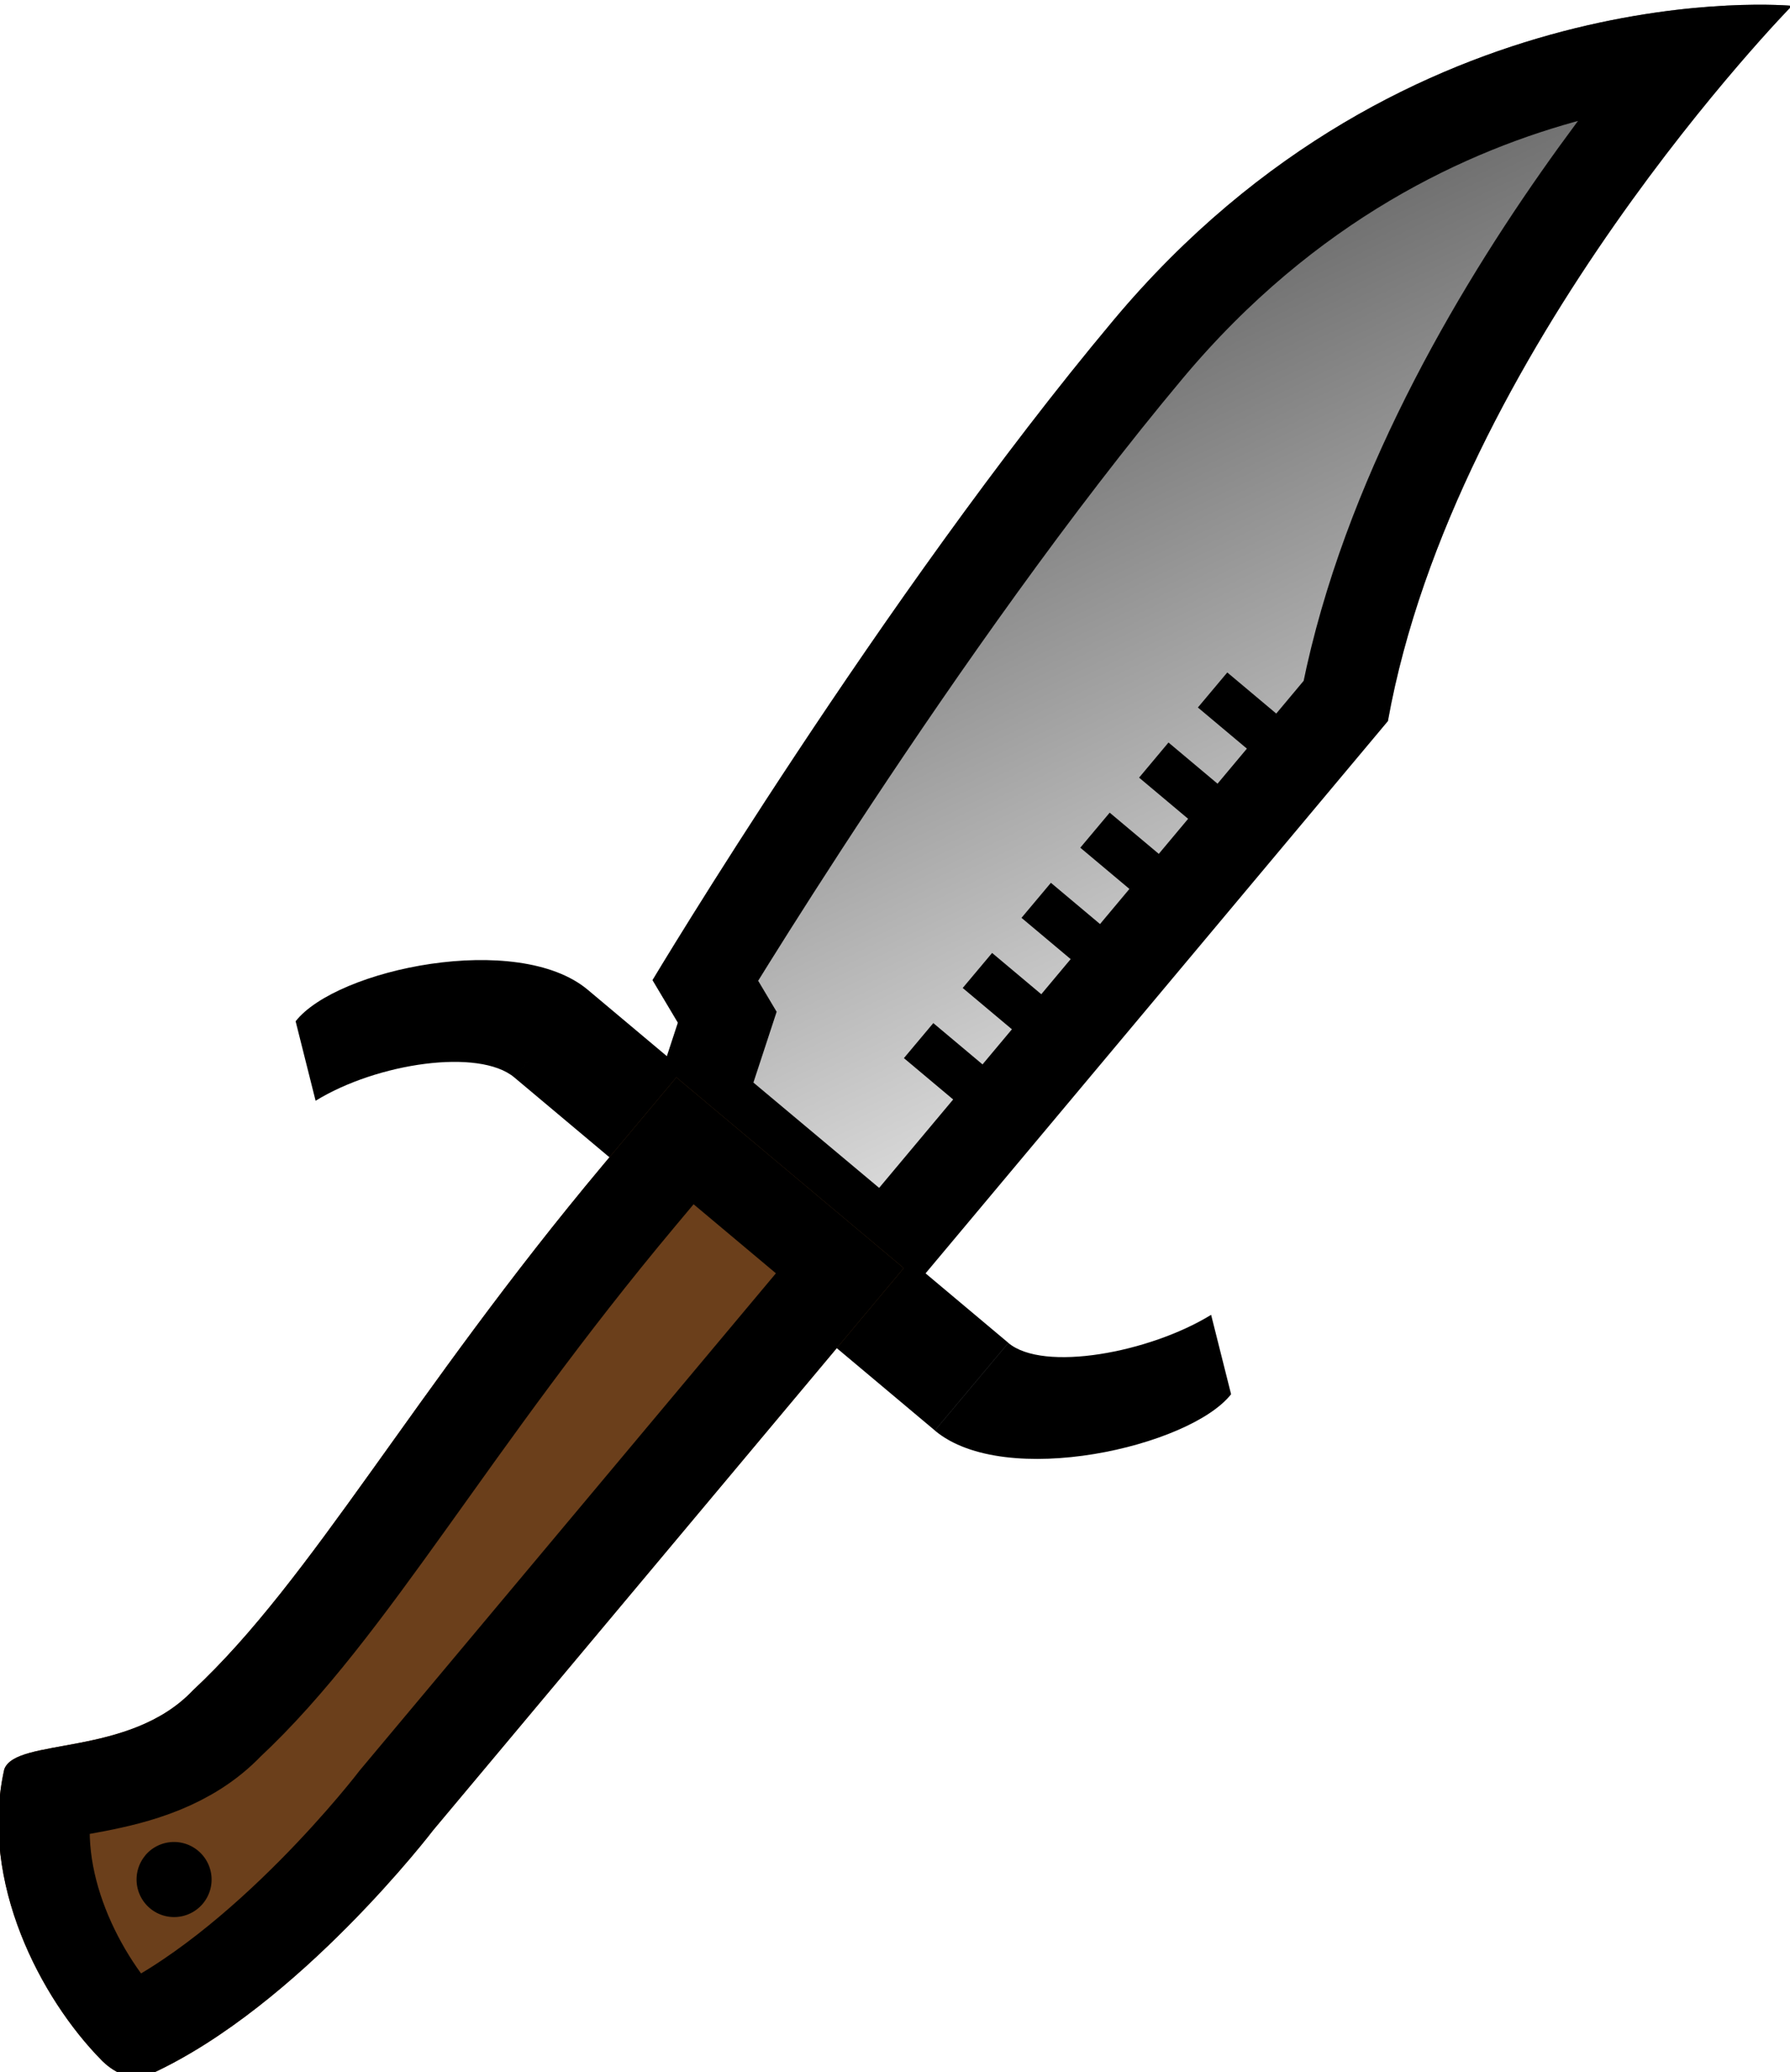 <?xml version="1.0" encoding="UTF-8" standalone="no"?>
<!-- Creator: CorelDRAW -->

<svg
   xml:space="preserve"
   width="20.702mm"
   height="23.956mm"
   style="clip-rule:evenodd;fill-rule:evenodd;image-rendering:optimizeQuality;shape-rendering:geometricPrecision;text-rendering:geometricPrecision"
   viewBox="0 0 20.702 23.956"
   version="1.1"
   id="svg16"
   sodipodi:docname="m9_bayonet.svg"
   inkscape:export-filename="steelfang.svg"
   inkscape:export-xdpi="96"
   inkscape:export-ydpi="96"
   inkscape:version="1.4 (86a8ad7, 2024-10-11)"
   xmlns:inkscape="http://www.inkscape.org/namespaces/inkscape"
   xmlns:sodipodi="http://sodipodi.sourceforge.net/DTD/sodipodi-0.dtd"
   xmlns:xlink="http://www.w3.org/1999/xlink"
   xmlns="http://www.w3.org/2000/svg"
   xmlns:svg="http://www.w3.org/2000/svg"><sodipodi:namedview
   id="namedview16"
   pagecolor="#ffffff"
   bordercolor="#000000"
   borderopacity="0.25"
   inkscape:showpageshadow="2"
   inkscape:pageopacity="0.0"
   inkscape:pagecheckerboard="0"
   inkscape:deskcolor="#d1d1d1"
   inkscape:document-units="mm"
   inkscape:zoom="4.9590476"
   inkscape:cx="19.560207"
   inkscape:cy="79.551566"
   inkscape:window-width="1920"
   inkscape:window-height="1009"
   inkscape:window-x="-8"
   inkscape:window-y="-8"
   inkscape:window-maximized="1"
   inkscape:current-layer="svg16"
   showguides="false" />
 <defs
   id="defs1"><style
     type="text/css"
     id="style1">
   <![CDATA[
    .fil5 {fill:#1F1A17}
    .fil3 {fill:#72706F}
    .fil2 {fill:#838281}
    .fil0 {fill:#AAA9A9}
    .fil1 {fill:#C2C1C1}
    .fil4 {fill:black}
   ]]>
  </style><linearGradient
     xlink:href="#b"
     id="f"
     x1="64.015"
     y1="105"
     x2="67.644"
     y2="89"
     gradientUnits="userSpaceOnUse"
     gradientTransform="matrix(-0.766,0.709,0.583,0.766,105.848,-31.399)" /><linearGradient
     id="b"><stop
       stop-color="#b66622"
       offset="0"
       id="stop3" /><stop
       stop-color="#6b3f1b"
       offset="1"
       id="stop4" /></linearGradient><clipPath
     id="e"><path
       d="m 60.387,76 v 5 c 0,13 1.708,22 0.907,29.079 -0.224,4.028 -4.201,6.535 -3.734,7.936 2.103,4.476 6.974,6.644 10.376,7.002 0,0 1.4,0.21 1.867,-0.933 C 72.58,117.638 72.18,108 72.18,108 V 76 Z"
       fill="#3d3522"
       fill-opacity="0.606"
       stroke-width="10.494"
       id="path4" /></clipPath><linearGradient
     xlink:href="#a"
     id="d"
     x1="118.222"
     y1="12.079"
     x2="95.488"
     y2="59.224"
     gradientUnits="userSpaceOnUse"
     gradientTransform="matrix(-0.766,0.643,0.643,0.766,103.318,-26.531)" /><linearGradient
     id="a"><stop
       offset="0"
       stop-color="#272727"
       id="stop1" /><stop
       offset="1"
       stop-color="#dfdfdf"
       id="stop2" /></linearGradient><clipPath
     id="c"><path
       d="M 58.856,78 57.324,74.164 55.281,73.45 c 0,0 -3.064,-19.293 -3.064,-35.014 0,-20.007 13.904,-29.556 13.904,-29.556 0,0 -1.647,20.982 6.524,35.273 V 78 Z"
       fill="#393a3c"
       fill-opacity="0.434"
       stroke-width="1.536"
       id="path2" /></clipPath></defs>
 
<path
   transform="matrix(0.203,0.17,-0.17,0.203,8.811,-12.976)"
   clip-path="url(#c)"
   d="M 58.856,78 57.324,74.164 55.281,73.45 c 0,0 -3.064,-19.293 -3.064,-35.014 0,-20.007 13.904,-29.556 13.904,-29.556 0,0 -1.647,20.982 6.524,35.273 V 78 Z"
   fill="url(#d)"
   stroke="#000000"
   stroke-width="7.9"
   id="path5"
   style="fill:url(#d)" /><path
   d="m 11.662,15.526 -4.864,-4.082 -0.85,1.013 4.864,4.082 z M 3.419,11.808 C 3.892,11.203 5.987,10.764 6.798,11.444 L 5.948,12.457 C 5.542,12.117 4.362,12.289 3.65,12.727 Z m 10.819,4.312 c -0.473,0.605 -2.615,1.1 -3.426,0.42 l 0.85,-1.013 c 0.405,0.34 1.632,0.113 2.345,-0.325 z"
   id="path6"
   style="stroke-width:0.265" /><path
   transform="matrix(0.223,0.187,-0.17,0.203,7.276,-14.264)"
   d="m 60.387,76 v 5 c 0,13 1.708,22 0.907,29.079 -0.224,4.028 -4.201,6.535 -3.734,7.936 2.103,4.476 6.974,6.644 10.376,7.002 0,0 1.4,0.21 1.867,-0.933 C 72.58,117.638 72.18,108 72.18,108 V 76 Z"
   clip-path="url(#e)"
   fill="url(#f)"
   stroke="#000000"
   stroke-width="7.524"
   id="path7"
   style="fill:url(#f)"
   sodipodi:nodetypes="csccccccc" /><path
   d="m 1.681,21.452 a 0.434,0.434 0 0 0 0.053,0.611 0.434,0.434 0 0 0 0.612,-0.053 0.434,0.434 0 0 0 -0.054,-0.611 0.434,0.434 0 0 0 -0.612,0.053 z M 14.194,7.775 14.94,8.401 14.6,8.806 13.854,8.18 Z M 13.514,8.585 14.26,9.211 13.92,9.617 13.174,8.991 Z m -0.68,0.811 0.746,0.626 -0.34,0.405 -0.746,-0.626 z m -0.68,0.811 0.746,0.626 -0.34,0.405 -0.746,-0.626 z m -0.68,0.811 0.746,0.626 -0.34,0.405 -0.746,-0.626 z m -0.68,0.811 0.746,0.626 -0.34,0.405 -0.746,-0.626 z"
   id="path8"
   style="stroke-width:0.265" /></svg>
